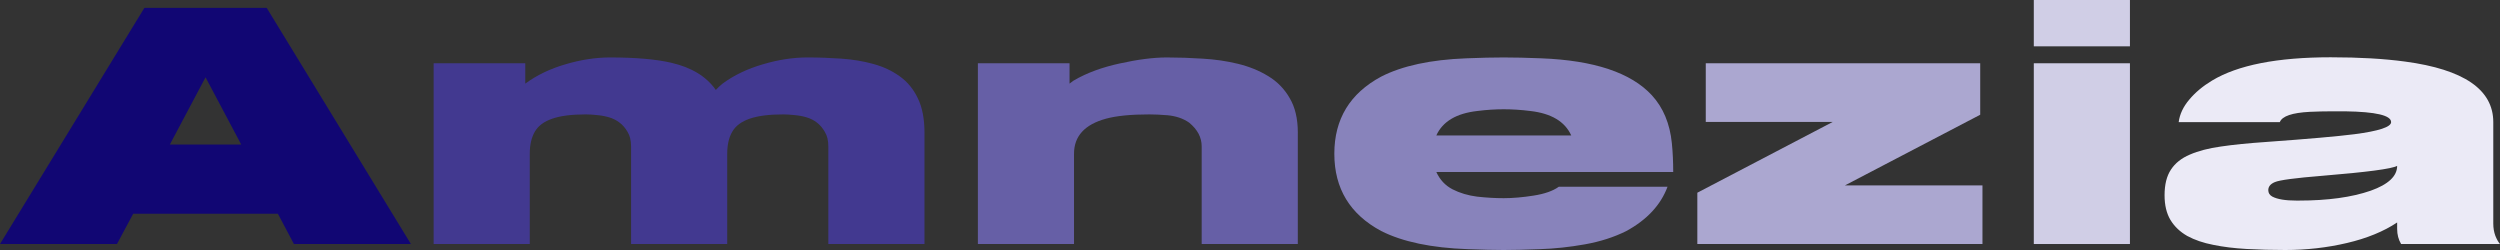 <svg width="150" height="15" viewBox="0 0 150 15" fill="none" xmlns="http://www.w3.org/2000/svg">
<rect x="0" y="0" width="150" height="15" fill="#333333" stroke="none"/>
<path d="M137.11 15C136.296 15 135.525 14.979 134.794 14.938C134.064 14.897 133.399 14.815 132.799 14.692C132.199 14.576 131.679 14.398 131.238 14.159C130.804 13.912 130.466 13.591 130.225 13.194C129.991 12.798 129.874 12.305 129.874 11.717C129.874 11.074 130.001 10.561 130.256 10.178C130.511 9.788 130.89 9.487 131.393 9.275C131.896 9.056 132.513 8.895 133.243 8.793C133.981 8.683 134.897 8.591 135.993 8.516C138.474 8.338 140.228 8.184 141.255 8.054C142.73 7.863 143.467 7.62 143.467 7.326C143.467 6.922 142.55 6.707 140.717 6.679H139.89C139.47 6.679 139.036 6.69 138.588 6.71C137.526 6.765 136.927 6.97 136.789 7.326H130.721C130.783 6.854 130.993 6.406 131.352 5.982C131.71 5.551 132.168 5.168 132.727 4.832C134.27 3.902 136.641 3.437 139.839 3.437C141.555 3.437 143.043 3.523 144.304 3.694C147.833 4.166 149.597 5.376 149.597 7.326V13.42C149.597 13.68 149.638 13.923 149.721 14.148C149.81 14.367 149.903 14.531 150 14.641H144.066C143.908 14.374 143.829 14.073 143.829 13.738V13.348C143.016 13.889 142.013 14.299 140.821 14.579C139.628 14.86 138.391 15 137.11 15ZM137.926 12.035C139.67 12.035 141.11 11.836 142.247 11.44C143.301 11.064 143.829 10.568 143.829 9.952C143.512 10.13 142.016 10.328 139.342 10.547C137.723 10.677 136.772 10.804 136.489 10.927C136.227 11.036 136.097 11.197 136.097 11.409C136.097 11.58 136.179 11.71 136.345 11.799C136.648 11.956 137.127 12.035 137.781 12.035H137.926Z" fill="#EBEAF6"/>
<path d="M127.796 14.641H122.028V3.796H127.796V14.641ZM127.796 2.78H122.028V0H127.796V2.78Z" fill="#D0CEE6"/>
<path d="M118.948 14.641H101.84V11.563L109.965 7.315H102.346V3.796H118.813V6.884L110.699 11.122H118.948V14.641Z" fill="#ABA7D0"/>
<path d="M90.222 15C89.656 15 88.936 14.983 88.061 14.949C85.89 14.873 84.16 14.511 82.872 13.861C80.997 12.856 80.06 11.31 80.06 9.224C80.06 7.144 80.997 5.602 82.872 4.596C84.14 3.947 85.842 3.581 87.978 3.499C88.847 3.464 89.594 3.447 90.222 3.447C90.856 3.447 91.607 3.464 92.475 3.499C95.645 3.622 97.857 4.36 99.111 5.715C99.794 6.46 100.193 7.418 100.311 8.587C100.366 9.135 100.393 9.713 100.393 10.321H86.18C86.393 10.787 86.717 11.132 87.151 11.358C87.592 11.583 88.085 11.73 88.63 11.799C89.181 11.86 89.712 11.891 90.222 11.891C90.759 11.891 91.355 11.84 92.01 11.737C92.671 11.635 93.178 11.457 93.529 11.204H100.052C99.645 12.298 98.822 13.184 97.582 13.861C96.844 14.23 96.014 14.497 95.09 14.661C94.174 14.825 93.274 14.921 92.392 14.949C91.517 14.983 90.793 15 90.222 15ZM94.274 8.126C93.895 7.291 93.075 6.802 91.813 6.659C91.269 6.59 90.738 6.556 90.222 6.556C89.712 6.556 89.184 6.59 88.64 6.659C87.379 6.802 86.559 7.291 86.18 8.126H94.274Z" fill="#8883BB"/>
<path d="M77.869 14.641H72.101V8.782C72.101 8.242 71.849 7.767 71.346 7.356C70.995 7.11 70.564 6.963 70.054 6.915C69.641 6.881 69.275 6.864 68.958 6.864C67.856 6.864 66.991 6.949 66.364 7.12C65.082 7.469 64.441 8.17 64.441 9.224V14.641H58.673V3.796H64.172V5.017C64.186 5.003 64.258 4.949 64.389 4.853L64.441 4.822C65.199 4.378 66.116 4.039 67.191 3.806C68.273 3.567 69.213 3.447 70.013 3.447C70.702 3.447 71.415 3.471 72.153 3.519C72.89 3.56 73.596 3.663 74.272 3.827C74.947 3.991 75.553 4.237 76.091 4.566C76.635 4.894 77.066 5.335 77.383 5.889C77.707 6.436 77.869 7.124 77.869 7.951V14.641Z" fill="#665FA6"/>
<path d="M55.469 14.641H49.7V8.782C49.7 8.434 49.632 8.146 49.494 7.921C49.363 7.688 49.204 7.5 49.018 7.356C48.832 7.213 48.622 7.107 48.388 7.038C48.153 6.97 47.912 6.925 47.664 6.905C47.416 6.878 47.192 6.864 46.992 6.864C46.145 6.864 45.476 6.949 44.987 7.12C44.498 7.285 44.149 7.541 43.943 7.89C43.736 8.239 43.633 8.683 43.633 9.224V14.641H37.864V8.782C37.864 8.434 37.795 8.146 37.658 7.921C37.527 7.688 37.365 7.5 37.172 7.356C36.986 7.213 36.776 7.107 36.541 7.038C36.307 6.97 36.066 6.925 35.818 6.905C35.577 6.878 35.352 6.864 35.146 6.864C34.298 6.864 33.63 6.949 33.14 7.12C32.651 7.285 32.303 7.541 32.096 7.89C31.89 8.239 31.786 8.683 31.786 9.224V14.641H26.018V3.796H31.517V5.017C32.207 4.511 33.009 4.124 33.926 3.858C34.849 3.584 35.738 3.447 36.593 3.447C38.137 3.447 39.363 3.553 40.273 3.765C41.493 4.046 42.385 4.59 42.95 5.397C43.074 5.26 43.209 5.133 43.353 5.017C44.043 4.511 44.849 4.124 45.772 3.858C46.696 3.584 47.581 3.447 48.429 3.447C49.125 3.447 49.811 3.471 50.486 3.519C51.168 3.567 51.806 3.673 52.398 3.837C52.998 4.001 53.525 4.248 53.98 4.576C54.442 4.904 54.804 5.342 55.066 5.889C55.334 6.436 55.469 7.127 55.469 7.962V14.641Z" fill="#423990"/>
<path d="M24.654 14.641H17.635L16.674 12.825H7.991L7.019 14.641H0L8.663 0.472H16.002L24.654 14.641ZM14.472 8.67L12.332 4.637L10.192 8.67H14.472Z" fill="#110673"/>
</svg>
